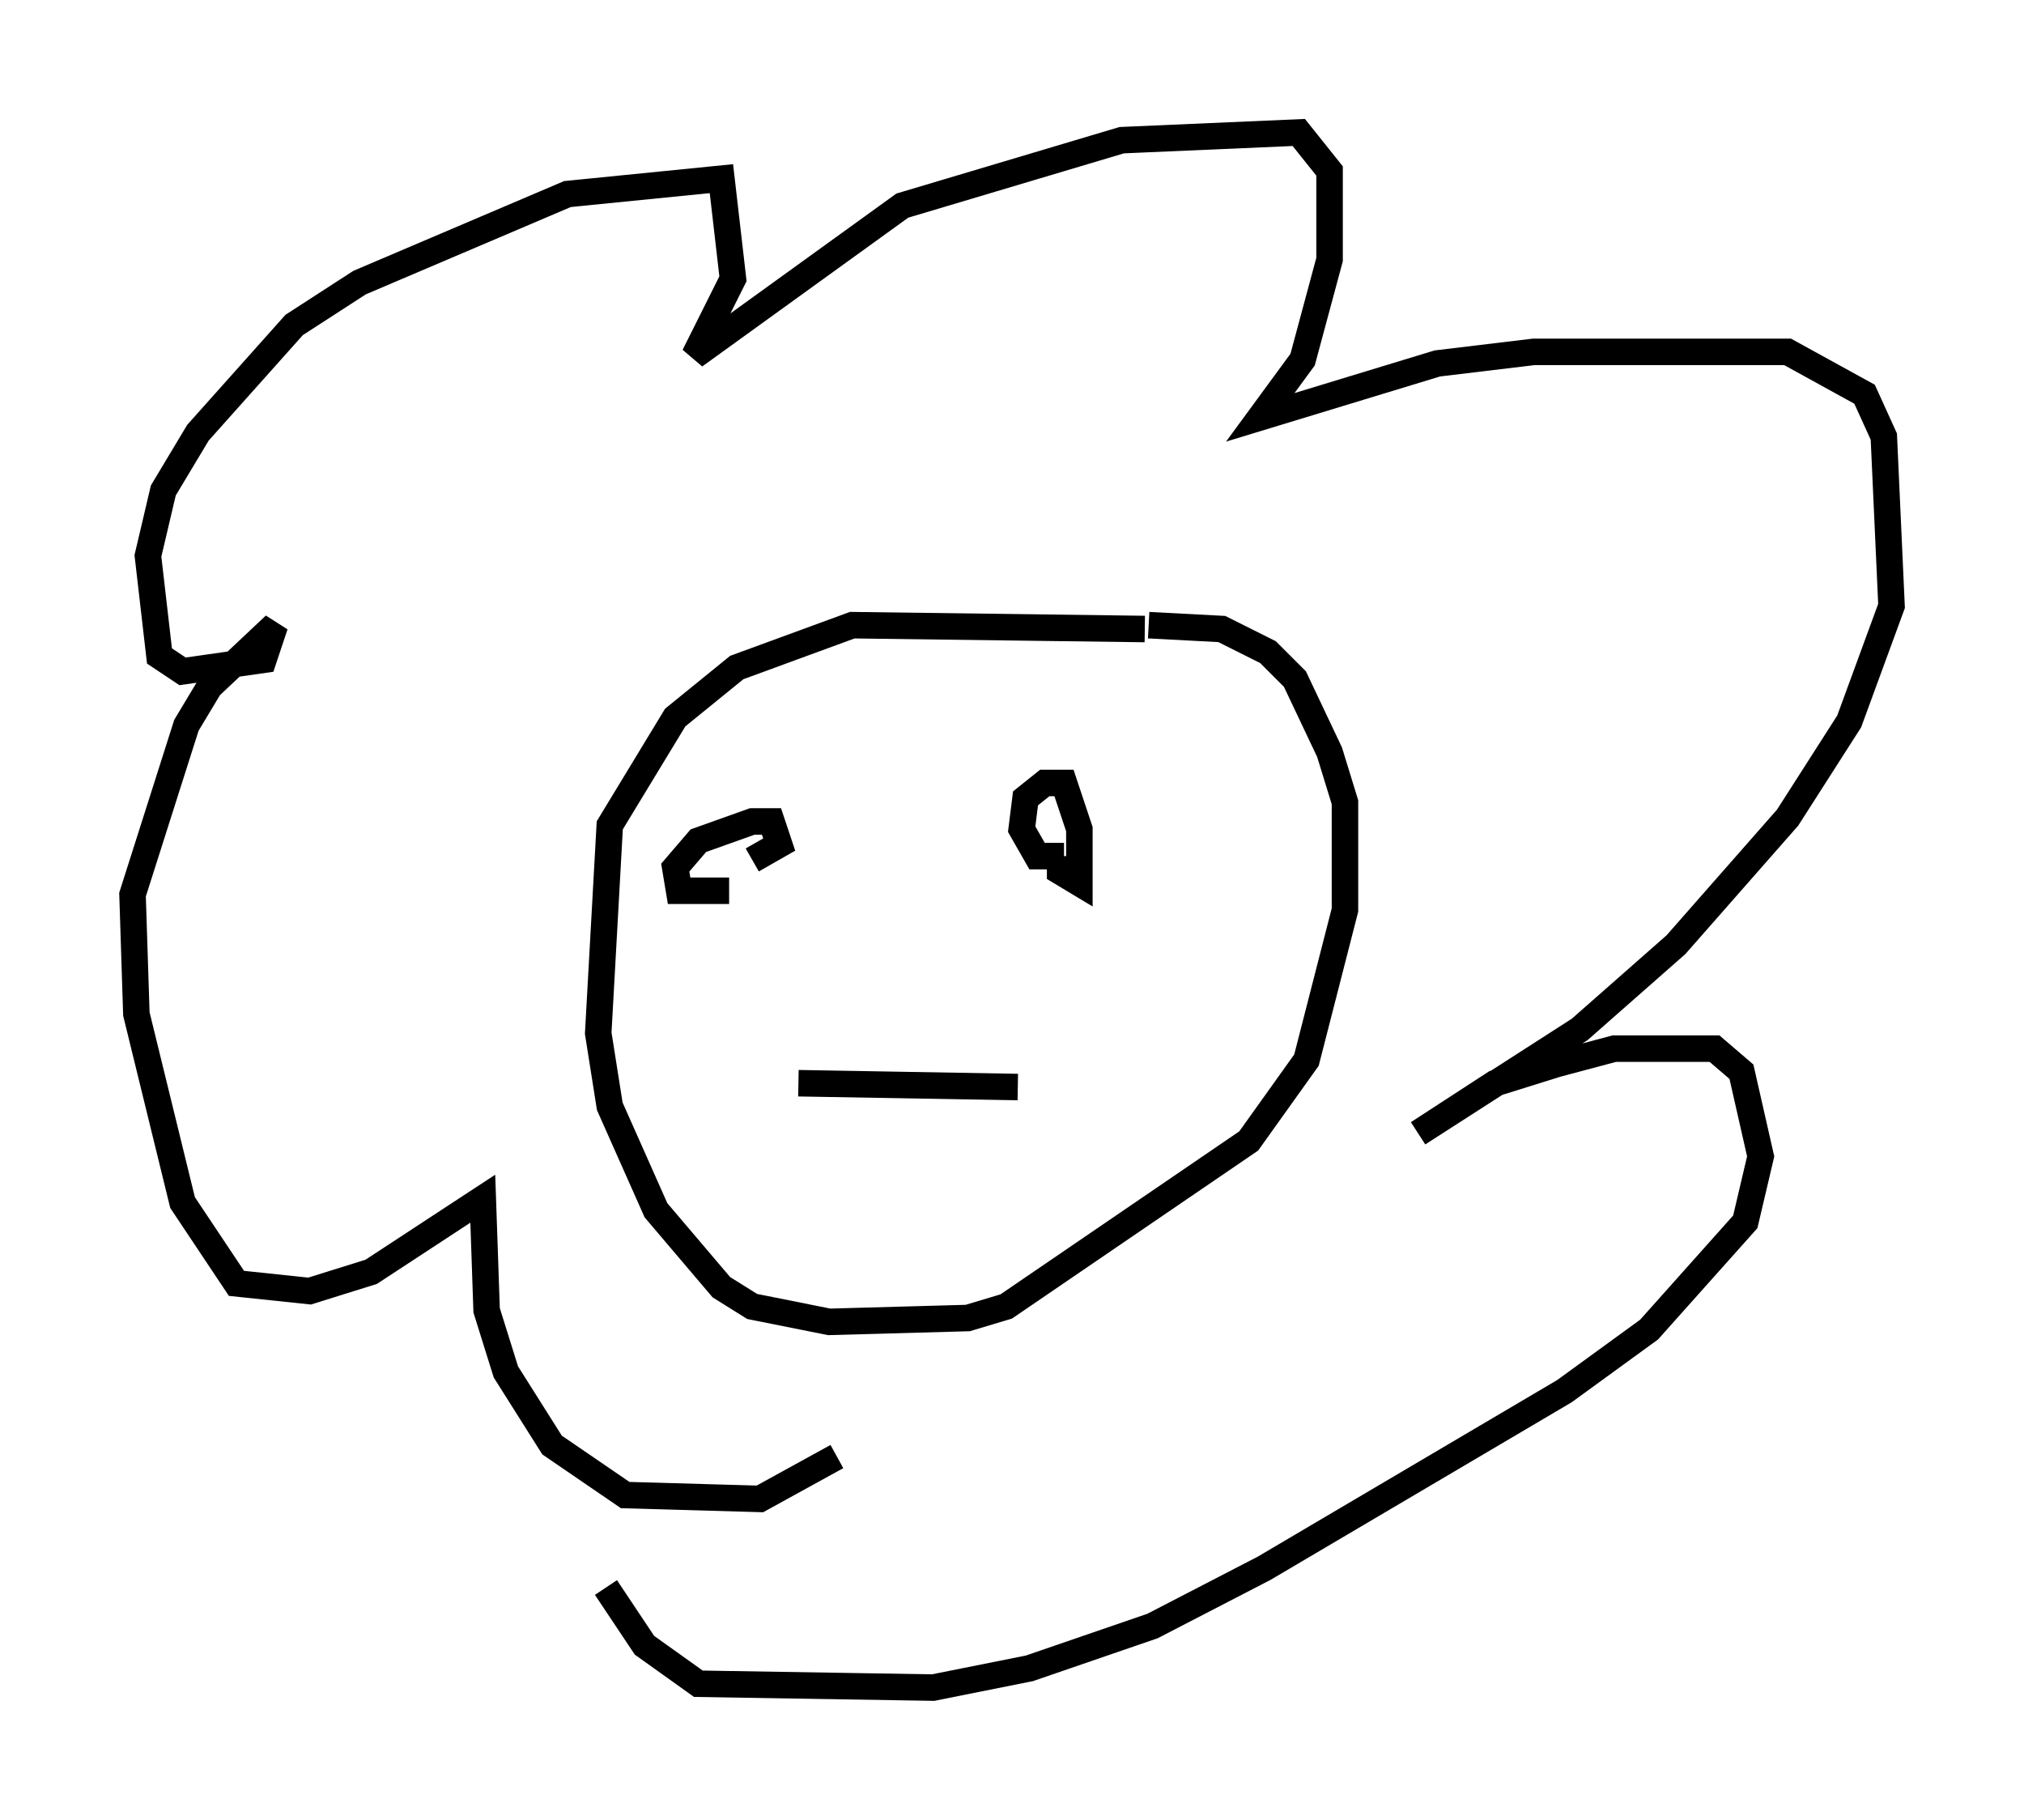<?xml version="1.0" encoding="utf-8" ?>
<svg baseProfile="full" height="68.681" version="1.1" width="76.38" xmlns="http://www.w3.org/2000/svg" xmlns:ev="http://www.w3.org/2001/xml-events" xmlns:xlink="http://www.w3.org/1999/xlink"><defs /><rect fill="white" height="68.681" width="76.38" x="0" y="0" /><path d="M47.123, 25.19 m-3.922, -1.453 l-11.039, -0.145 -4.358, 1.598 l-2.324, 1.888 -2.469, 4.067 l-0.436, 7.844 0.436, 2.76 l1.743, 3.922 2.469, 2.905 l1.162, 0.726 2.905, 0.581 l5.229, -0.145 1.453, -0.436 l9.151, -6.246 2.179, -3.05 l1.453, -5.665 0.0, -4.067 l-0.581, -1.888 -1.307, -2.76 l-1.017, -1.017 -1.743, -0.872 l-2.76, -0.145 m-15.832, 10.022 l-1.888, 0.0 -0.145, -0.872 l0.872, -1.017 2.034, -0.726 l0.726, 0.0 0.291, 0.872 l-1.017, 0.581 m11.765, -0.145 l-1.017, 0.0 -0.581, -1.017 l0.145, -1.162 0.726, -0.581 l0.726, 0.0 0.581, 1.743 l0.0, 2.034 -0.726, -0.436 l0.0, -0.581 m-9.877, 8.57 l8.279, 0.145 m-6.827, 13.944 l-2.905, 1.598 -5.084, -0.145 l-2.76, -1.888 -1.743, -2.76 l-0.726, -2.324 -0.145, -4.212 l-4.212, 2.76 -2.324, 0.726 l-2.76, -0.291 -2.034, -3.05 l-1.743, -7.117 -0.145, -4.503 l2.034, -6.391 0.872, -1.453 l2.469, -2.324 -0.436, 1.307 l-3.05, 0.436 -0.872, -0.581 l-0.436, -3.777 0.581, -2.469 l1.307, -2.179 3.631, -4.067 l2.469, -1.598 7.844, -3.341 l5.81, -0.581 0.436, 3.777 l-1.453, 2.905 7.844, -5.665 l8.279, -2.469 6.682, -0.291 l1.162, 1.453 0.0, 3.341 l-1.017, 3.777 -1.598, 2.179 l6.682, -2.034 3.631, -0.436 l9.587, 0.0 2.905, 1.598 l0.726, 1.598 0.291, 6.391 l-1.598, 4.358 -2.324, 3.631 l-4.212, 4.793 -3.631, 3.196 l-6.101, 3.922 2.905, -1.888 l2.324, -0.726 2.179, -0.581 l3.777, 0.0 1.017, 0.872 l0.726, 3.196 -0.581, 2.469 l-3.631, 4.067 -3.196, 2.324 l-11.33, 6.682 -4.212, 2.179 l-4.648, 1.598 -3.631, 0.726 l-8.86, -0.145 -2.034, -1.453 l-1.453, -2.179 " fill="none" stroke="black" stroke-width="1" /></svg>